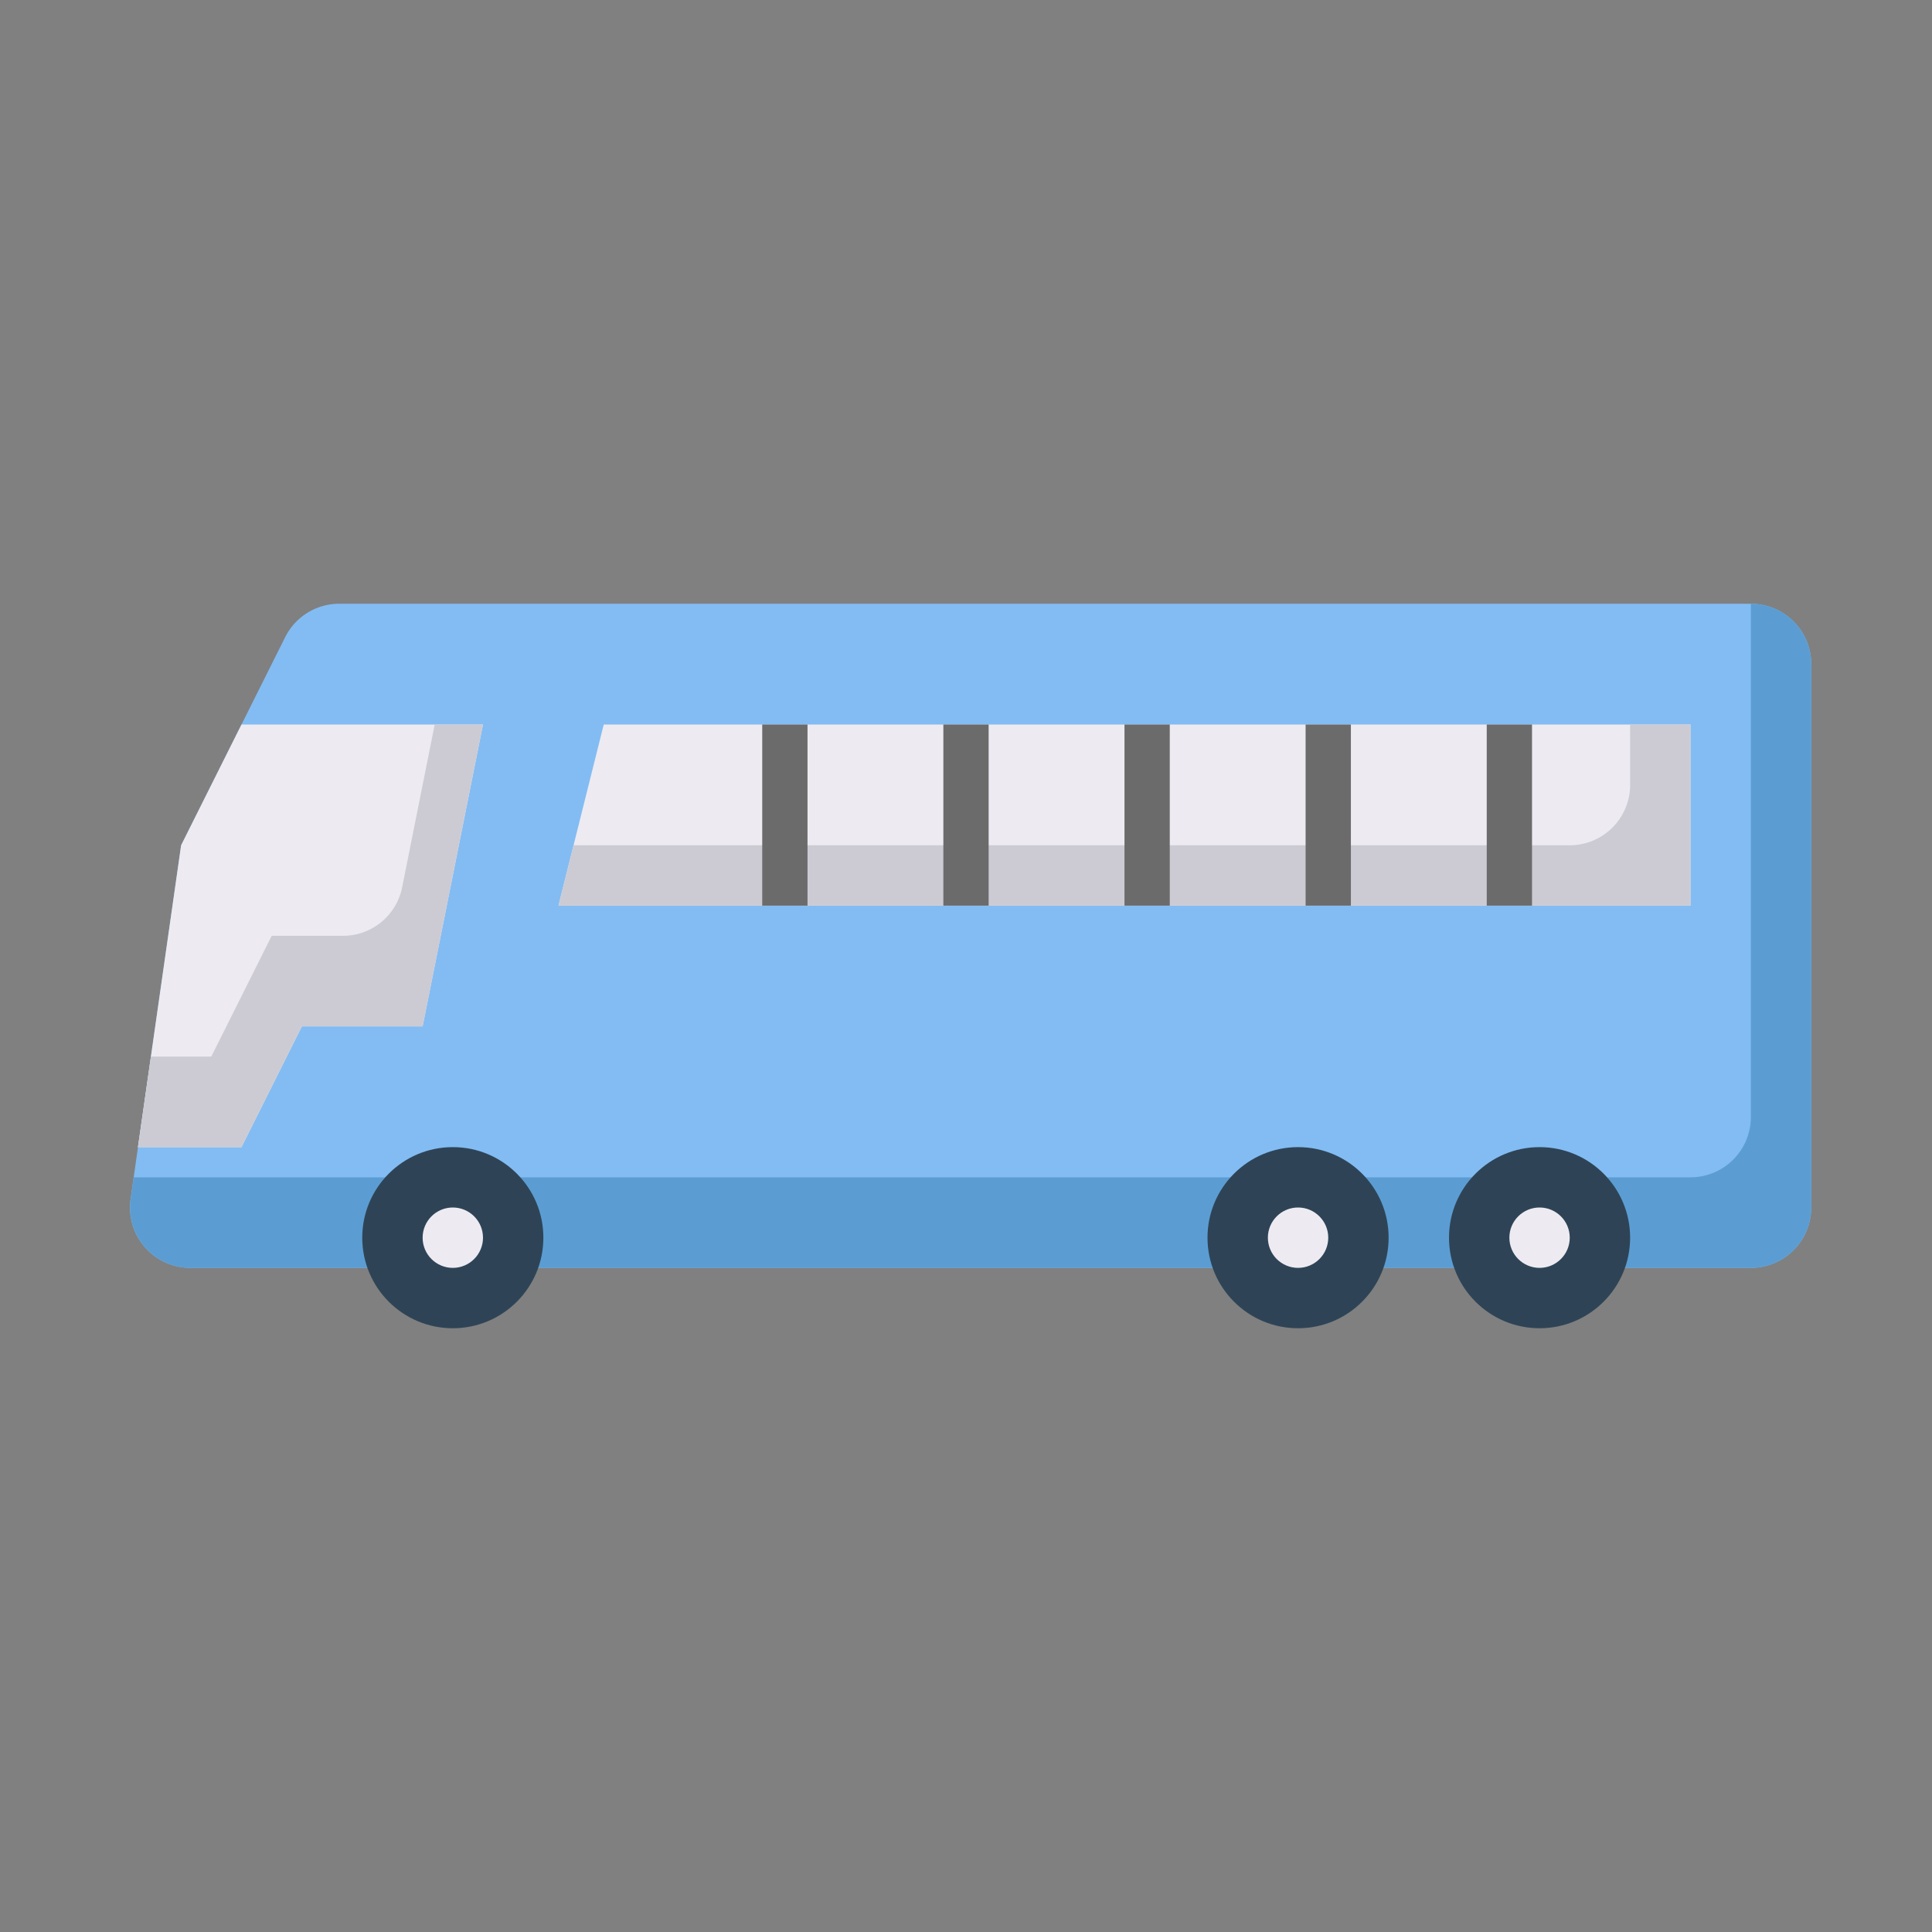 <svg id="Layer_1" height="512" viewBox="0 0 64 64" width="512" xmlns="http://www.w3.org/2000/svg" data-name="Layer 1"><rect x="0" y="0" width="64" height="64" fill="#808080" stroke="none"/><path d="m60 22v18a2 2 0 0 1 -2 2h-51.694a2 2 0 0 1 -1.98-2.283l1.674-11.717 3.447-6.894a2 2 0 0 1 1.789-1.106h46.764a2 2 0 0 1 2 2z" fill="#82bcf3"/><path d="m58 20v17a2 2 0 0 1 -2 2h-51.571l-.1.717a2 2 0 0 0 1.977 2.283h51.694a2 2 0 0 0 2-2v-18a2 2 0 0 0 -2-2z" fill="#5b9dd3"/><path d="m56 30h-37.5l1.5-6h36z" fill="#edebf1"/><path d="m54 24v2a2 2 0 0 1 -2 2h-33l-.5 2h37.5v-6z" fill="#cccbd3"/><path d="m16 24-2 10h-4l-2 4h-3.43l1.43-10 2-4z" fill="#edebf1"/><path d="m14.4 24-1.078 5.392a2 2 0 0 1 -1.962 1.608h-2.36l-2 4h-2l-.43 3h3.43l2-4h4l2-10z" fill="#cccbd3"/><circle cx="51" cy="41" fill="#2e4456" r="3"/><circle cx="43" cy="41" fill="#2e4456" r="3"/><circle cx="15" cy="41" fill="#2e4456" r="3"/><circle cx="15" cy="41" fill="#edebf1" r="1"/><circle cx="43" cy="41" fill="#edebf1" r="1"/><circle cx="51" cy="41" fill="#edebf1" r="1"/><g fill="#6b6b6b"><path d="m25.25 24h1.5v6h-1.5z"/><path d="m31.25 24h1.5v6h-1.5z"/><path d="m37.25 24h1.5v6h-1.5z"/><path d="m43.25 24h1.5v6h-1.5z"/><path d="m49.25 24h1.5v6h-1.5z"/></g></svg>
